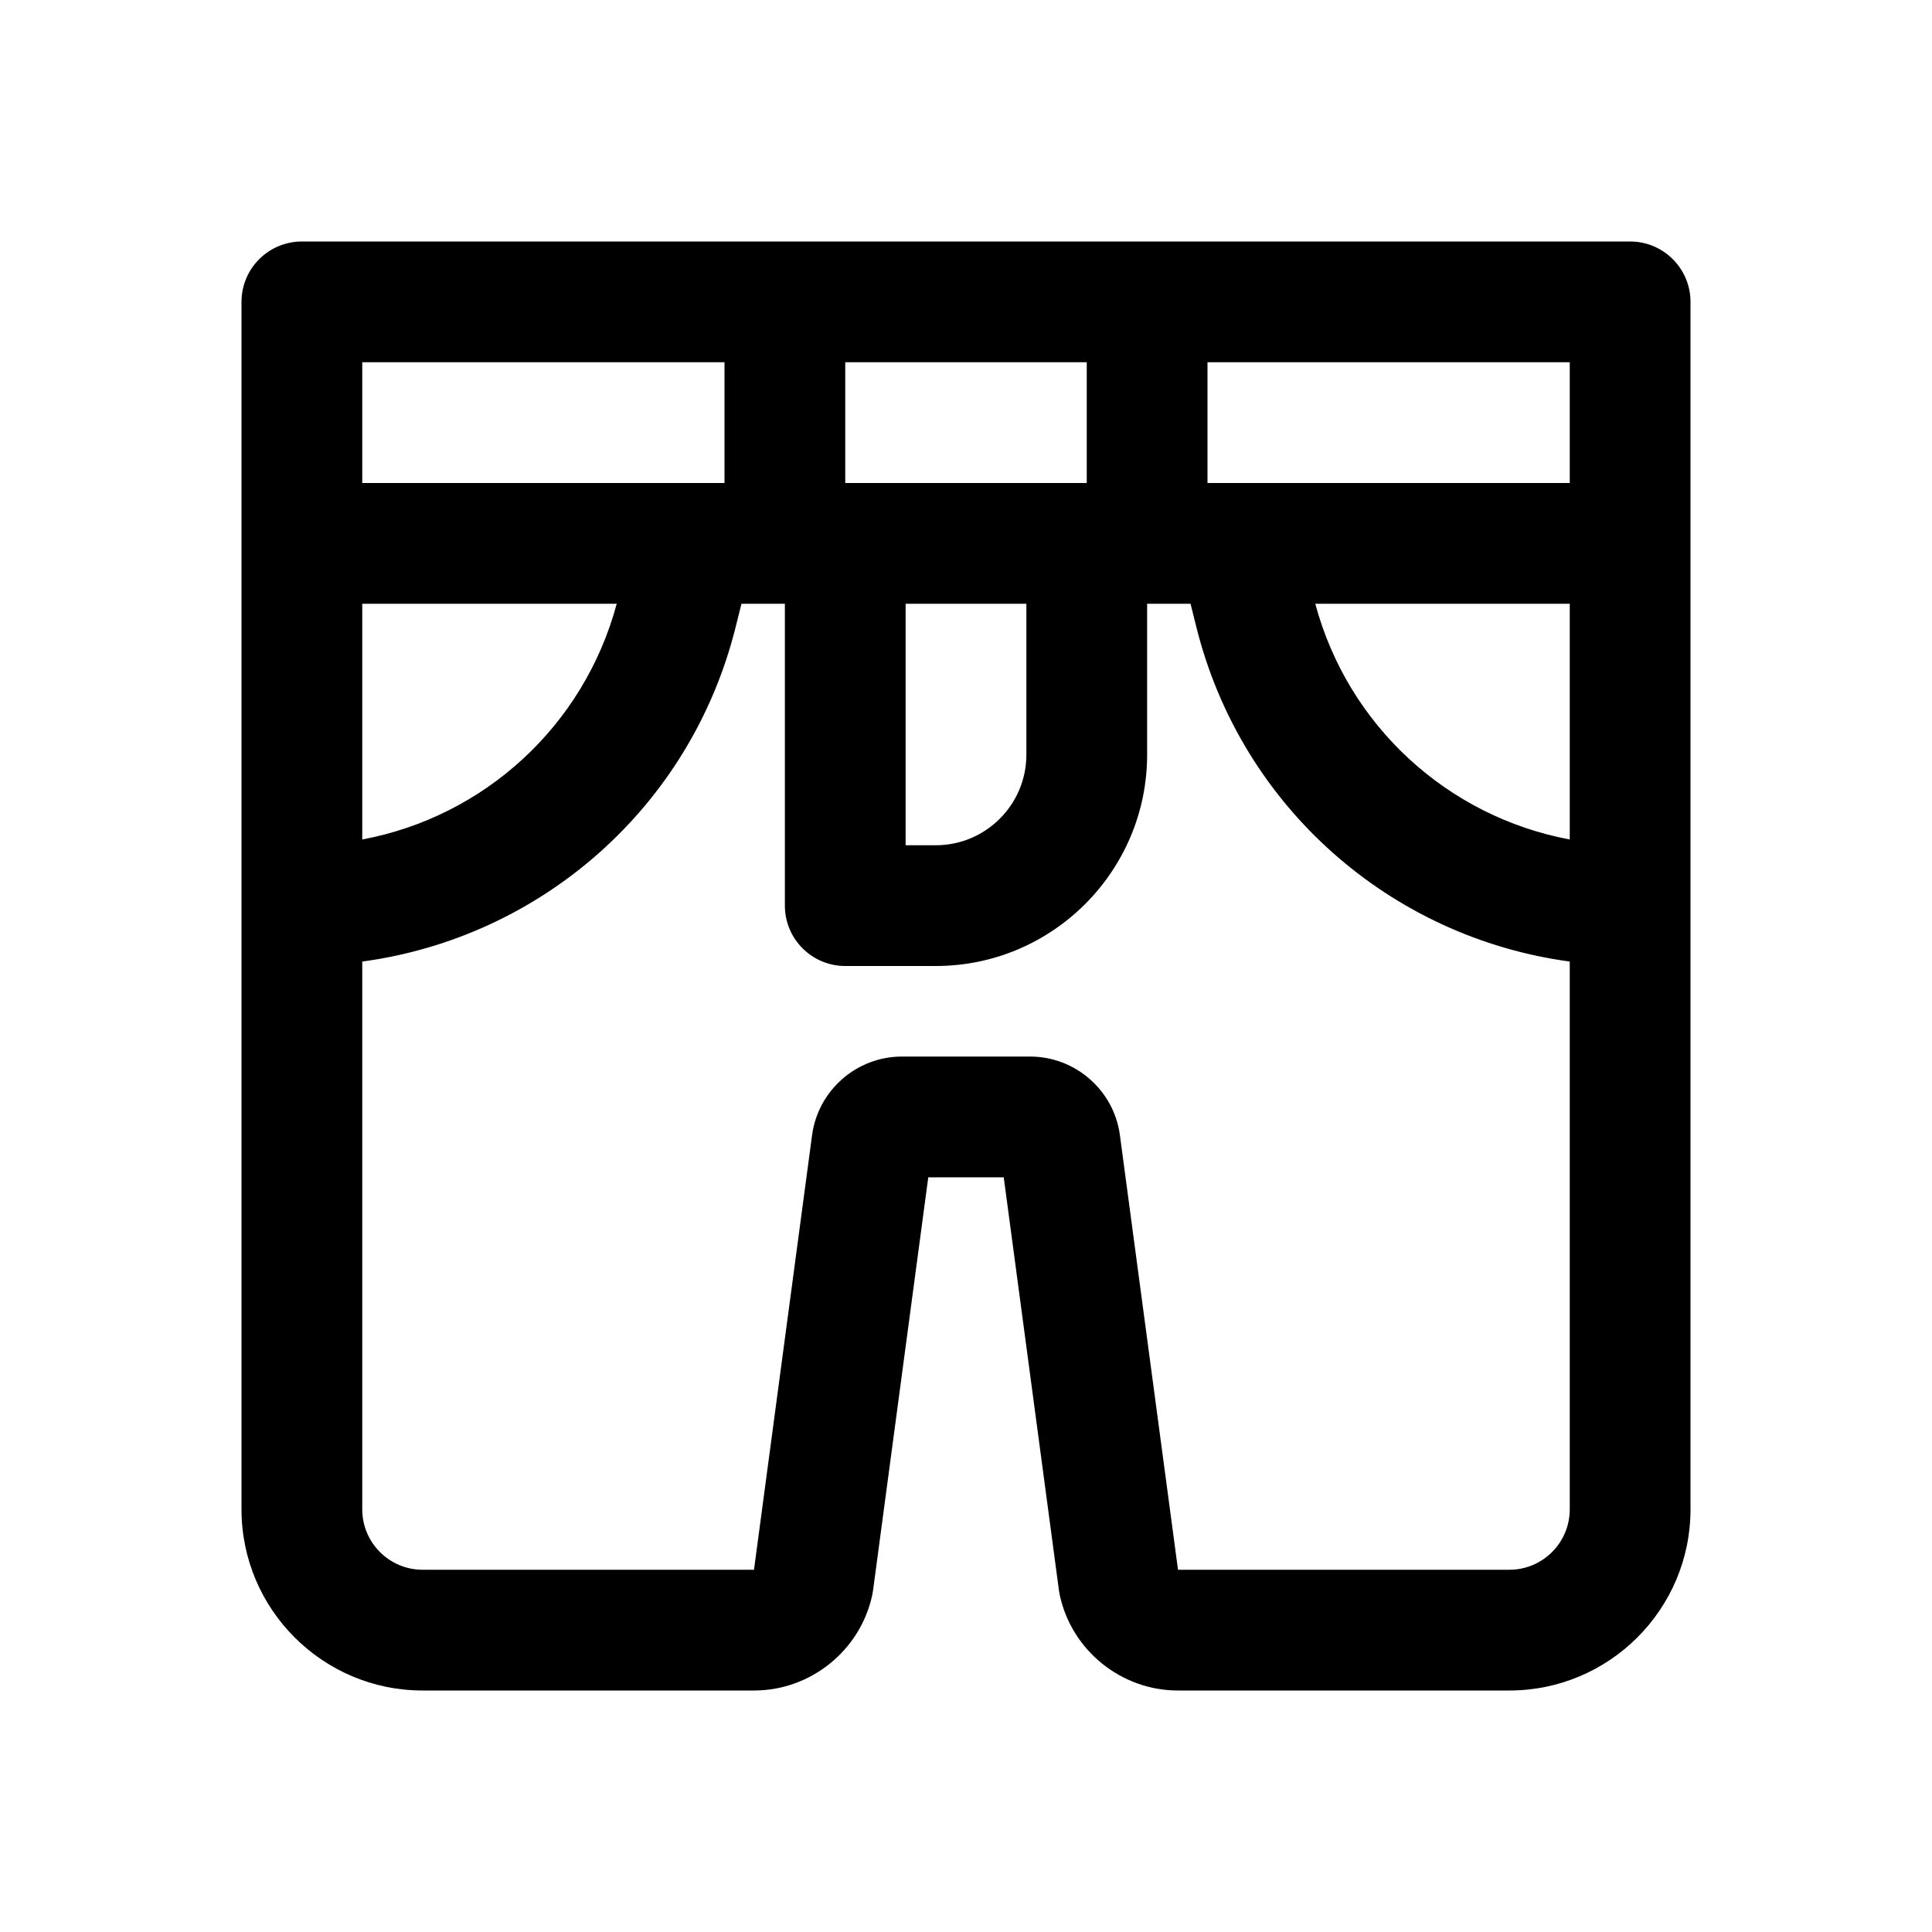 <svg id="Layer" enable-background="new 0 0 64 64" height="512" viewBox="0 0 64 64" width="512" xmlns="http://www.w3.org/2000/svg"><path d="m54 8h-44c-1.104 0-2 .896-2 2v40c0 3.309 2.691 6 6 6h10.983c1.874 0 3.519-1.33 3.911-3.162.011-.051.02-.103.027-.154l1.829-13.684h2.5l1.829 13.684c.007.052.016.104.027.154.392 1.832 2.037 3.162 3.911 3.162h10.983c3.309 0 6-2.691 6-6v-40c0-1.104-.896-2-2-2zm-42 12h8.43c-1.093 4.063-4.401 7.055-8.43 7.809zm16-8h8v4h-8zm2 8h4v5c0 1.654-1.346 3-3 3h-1zm22 7.809c-4.029-.754-7.337-3.746-8.43-7.809h8.43zm0-11.809h-12v-4h12zm-28-4v4h-12v-4zm26 40h-10.977l-1.925-14.398c-.198-1.484-1.476-2.602-2.973-2.602h-4.25c-1.497 0-2.775 1.118-2.974 2.603l-1.924 14.397h-10.977c-1.103 0-2-.897-2-2v-18.147c5.938-.804 10.879-5.123 12.366-11.069l.196-.784h1.438v10c0 1.104.896 2 2 2h3c3.86 0 7-3.141 7-7v-5h1.438l.196.784c1.487 5.946 6.428 10.265 12.366 11.069v18.147c0 1.103-.897 2-2 2z"/></svg>